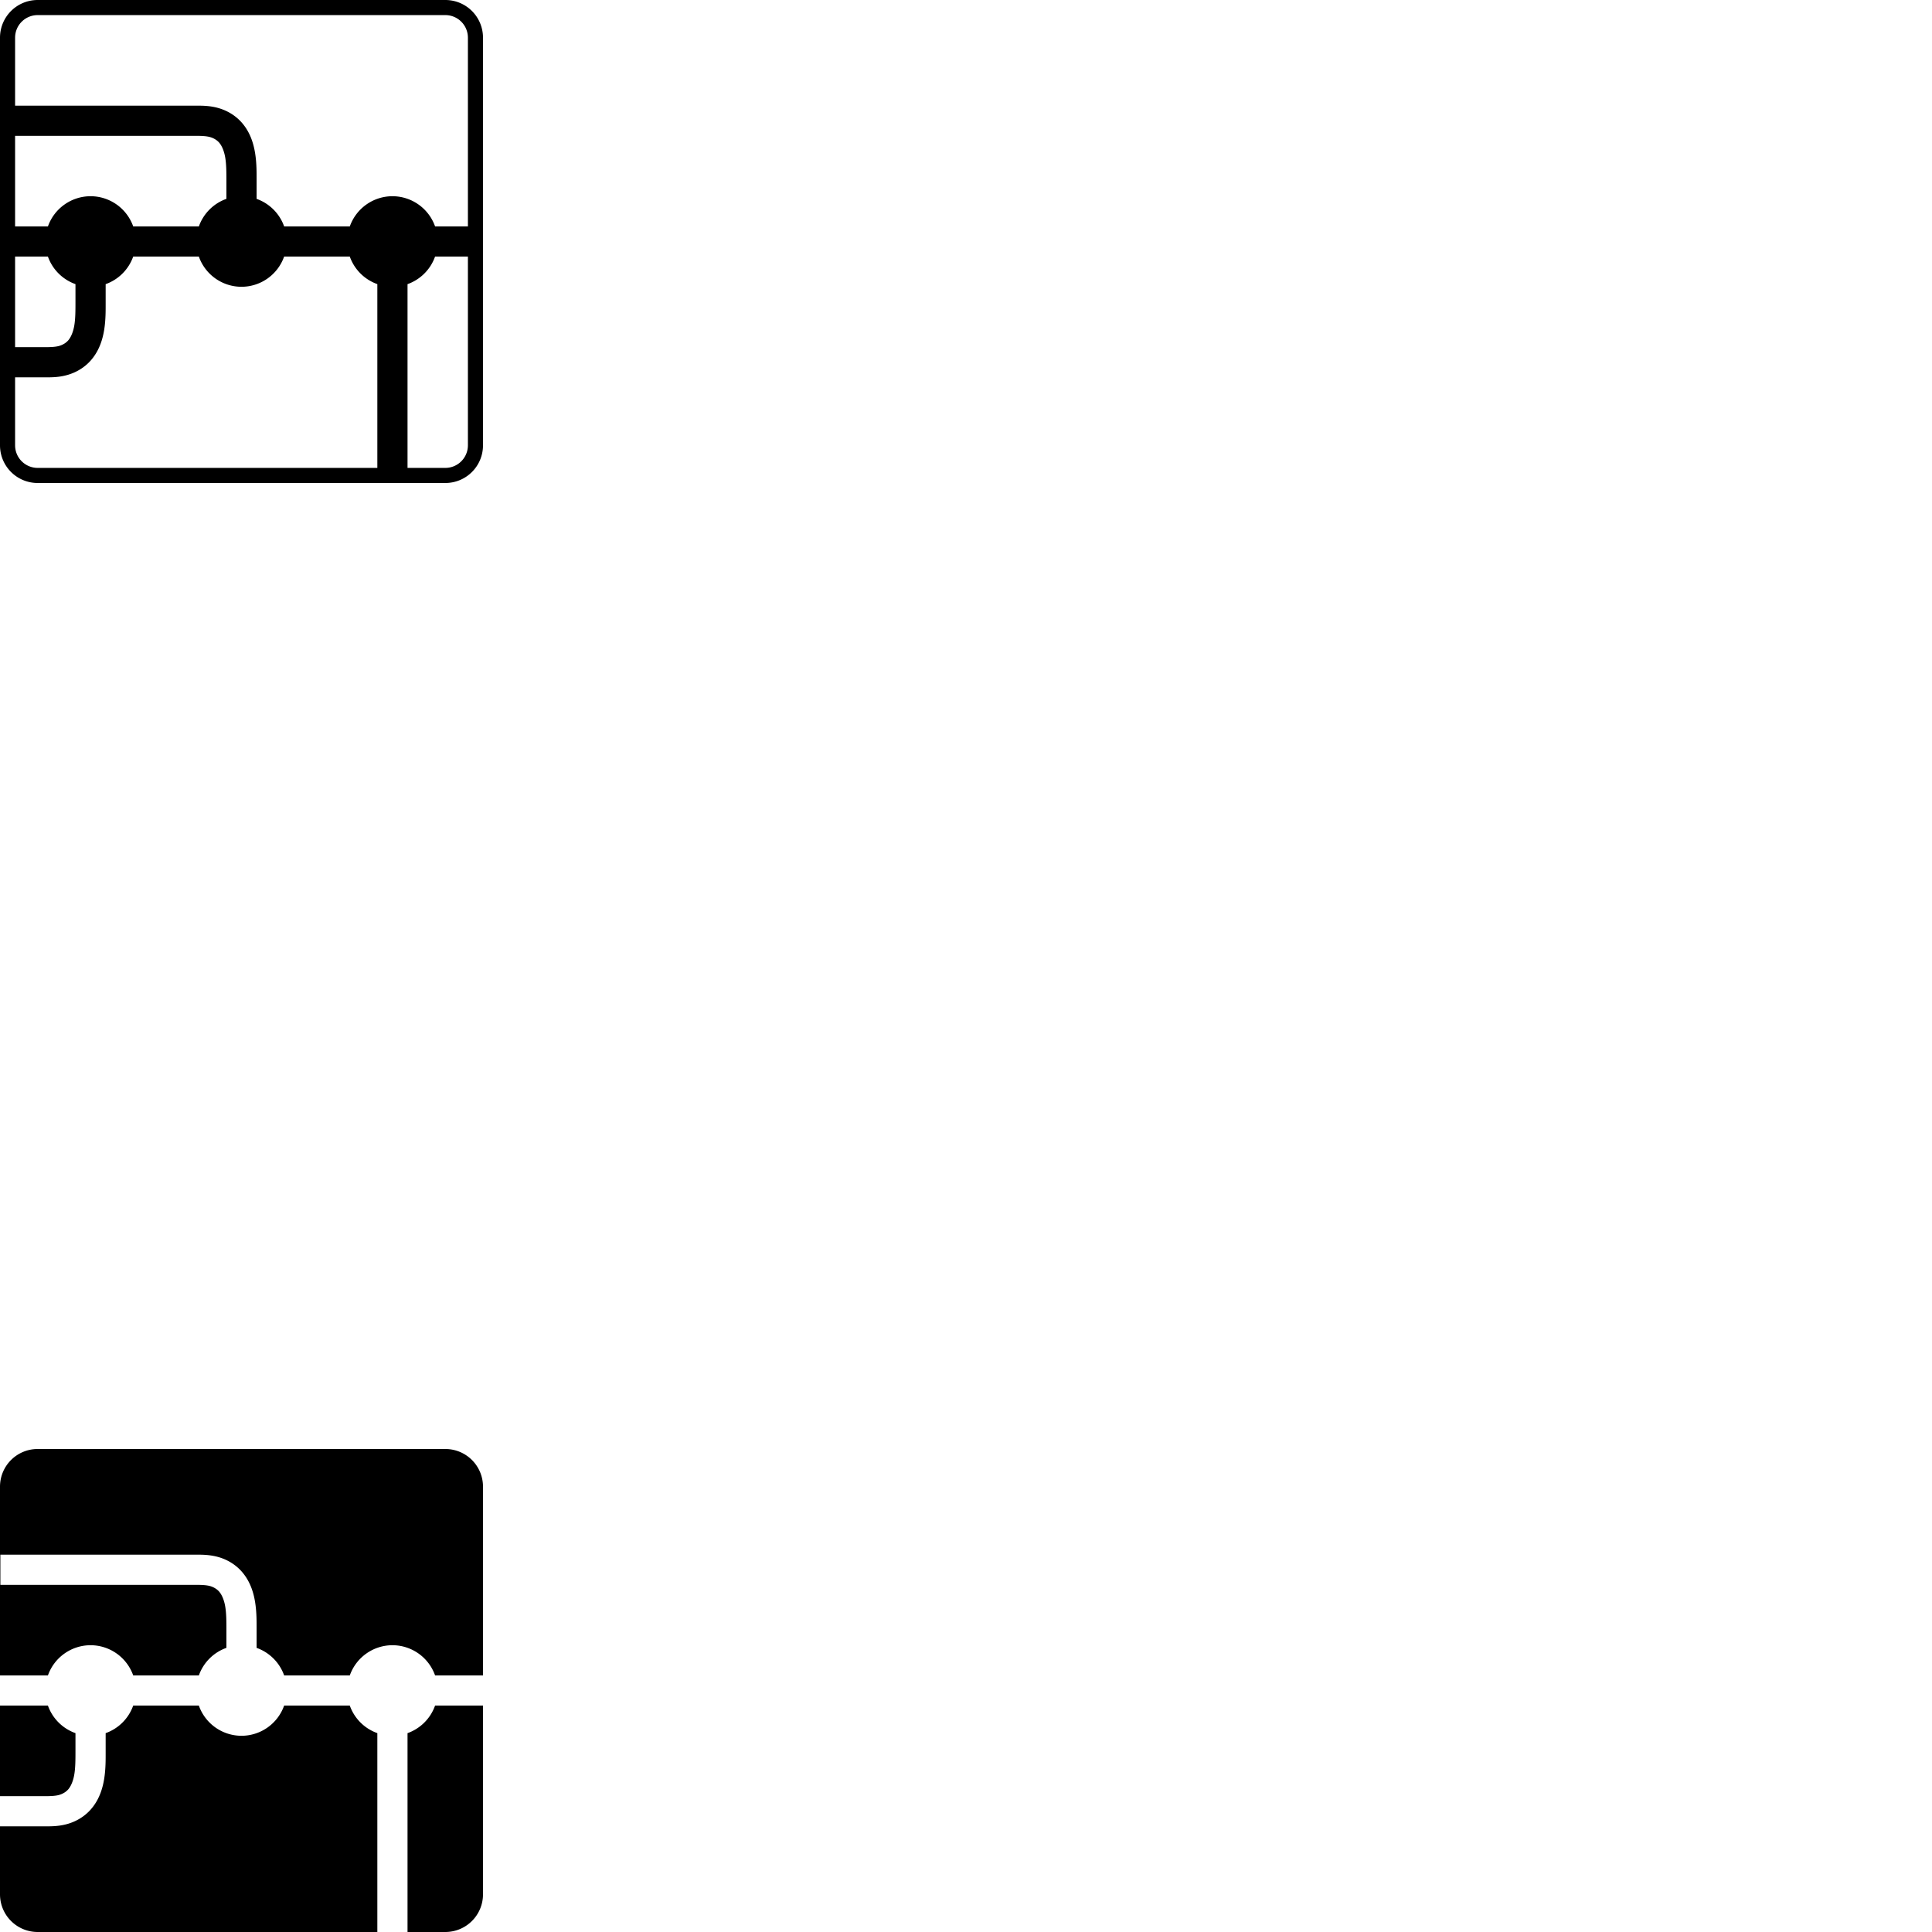 <?xml version="1.0" encoding="UTF-8" standalone="no"?>
<!-- Created with Inkscape (http://www.inkscape.org/) -->

<svg
   xmlns:dc="http://purl.org/dc/elements/1.1/"
   xmlns:cc="http://creativecommons.org/ns#"
   xmlns:rdf="http://www.w3.org/1999/02/22-rdf-syntax-ns#"
   xmlns:svg="http://www.w3.org/2000/svg"
   xmlns="http://www.w3.org/2000/svg"
   xmlns:sodipodi="http://sodipodi.sourceforge.net/DTD/sodipodi-0.dtd"
   xmlns:inkscape="http://www.inkscape.org/namespaces/inkscape"
   width="256"
   height="256"
   viewBox="0 0 256 256"
   id="svg2"
   version="1.1"
   inkscape:version="0.91 r"
   inkscape:export-filename="/home/nicolas/Documents/predicthub/docs/logo-nn.png"
   inkscape:export-xdpi="90"
   inkscape:export-ydpi="90"
   sodipodi:docname="icons.svg">
  <defs
     id="defs4">
    <inkscape:path-effect
       effect="spiro"
       id="path-effect4207"
       is_visible="true" />
    <inkscape:path-effect
       effect="spiro"
       id="path-effect4199"
       is_visible="true" />
    <inkscape:path-effect
       effect="spiro"
       id="path-effect4195"
       is_visible="true" />
    <inkscape:path-effect
       effect="spiro"
       id="path-effect4191"
       is_visible="true" />
    <inkscape:path-effect
       effect="spiro"
       id="path-effect4207-4"
       is_visible="true" />
    <inkscape:path-effect
       effect="spiro"
       id="path-effect4207-7"
       is_visible="true" />
  </defs>
  <sodipodi:namedview
     id="base"
     pagecolor="#dedede"
     bordercolor="#666666"
     borderopacity="1.0"
     inkscape:pageopacity="0"
     inkscape:pageshadow="2"
     inkscape:zoom="7.919596"
     inkscape:cx="46.564745"
     inkscape:cy="216.25339"
     inkscape:document-units="px"
     inkscape:current-layer="layer1"
     showgrid="true"
     units="px"
     inkscape:window-width="1855"
     inkscape:window-height="1056"
     inkscape:window-x="65"
     inkscape:window-y="24"
     inkscape:window-maximized="1">
    <inkscape:grid
       type="xygrid"
       id="grid4136" />
  </sodipodi:namedview>
  <g
     inkscape:label="logo"
     inkscape:groupmode="layer"
     id="layer1">
    <path
       style="fill:#000000;fill-opacity:1;stroke:none;stroke-width:0;stroke-miterlimit:4;stroke-dasharray:none;stroke-opacity:1"
       d="m 5,192 c -2.77,0 -5,2.23 -5,5 l 0,25 6.351,0 A 6,6 0 0 1 12,218 a 6,6 0 0 1 5.65,4 l 8.701,0 A 6,6 0 0 1 30,218.35 L 30,216 c 0,-1.146 -0.002,-2.181 -0.148,-3.082 -0.142,-0.879 -0.446,-1.617 -0.846,-2.057 -0.276,-0.303 -0.688,-0.557 -1.144,-0.691 C 27.412,210.039 26.78,210 26,210 l -25.951,0 0,-4 L 26,206 c 0.851,0 1.873,0.01 2.988,0.333 1.11,0.326 2.154,0.933 2.976,1.836 1.13,1.242 1.616,2.744 1.837,4.11 C 34.018,213.622 34,214.873 34,216 l 0,2.351 A 6,6 0 0 1 37.65,222 l 8.701,0 A 6,6 0 0 1 52,218 a 6,6 0 0 1 5.65,4 L 64,222 64,197 c 0,-2.77 -2.23,-5 -5,-5 l -54,0 z m -5,34 0,12 6,0 c 0.78,0 1.412,-0.038 1.862,-0.17 0.455,-0.134 0.867,-0.388 1.144,-0.691 0.4,-0.439 0.704,-1.178 0.846,-2.057 C 9.998,234.181 10,233.146 10,232 l 0,-2.351 A 6,6 0 0 1 6.35,226 L 0,226 Z m 17.649,0 A 6,6 0 0 1 14,229.65 L 14,232 c 0,1.127 0.018,2.378 -0.199,3.722 -0.221,1.365 -0.706,2.868 -1.837,4.11 -0.822,0.903 -1.866,1.511 -2.976,1.837 C 7.873,241.995 6.851,242 6,242 l -6,0 0,9 c 0,2.77 2.23,5 5,5 l 45,0 0,-26.351 A 6,6 0 0 1 46.35,226 l -8.701,0 A 6,6 0 0 1 32,230 6,6 0 0 1 26.35,226 l -8.701,0 z m 40,0 A 6,6 0 0 1 54,229.65 L 54,256 l 5,0 c 2.77,0 5,-2.23 5,-5 l 0,-25 -6.351,0 z"
       id="rect4138"
       inkscape:connector-curvature="0" />
    <path
       style="fill:#000000;fill-opacity:1;stroke:none;stroke-width:0;stroke-miterlimit:4;stroke-dasharray:none;stroke-opacity:1"
       d="M 5 0 C 2.23 0 0 2.23 0 5 L 0 30 L 0 34 L 0 46 L 0 50 L 0 59 C 0 61.77 2.23 64 5 64 L 50 64 L 54 64 L 59 64 C 61.77 64 64 61.77 64 59 L 64 34 L 64 30 L 64 5 C 64 2.23 61.77 0 59 0 L 5 0 z M 5 2 L 59 2 C 60.662 2 62 3.338 62 5 L 62 30 L 57.65 30 A 6 6 0 0 0 52 26 A 6 6 0 0 0 46.352 30 L 37.65 30 A 6 6 0 0 0 34 26.352 L 34 24 C 34 22.873 34.018 21.622 33.801 20.279 C 33.579 18.914 33.095 17.41 31.965 16.168 C 31.143 15.265 30.098 14.658 28.988 14.332 C 27.873 14.005 26.851 14 26 14 L 2 14 L 2 5 C 2 3.338 3.338 2 5 2 z M 2 18 L 26 18 C 26.78 18 27.413 18.04 27.863 18.172 C 28.319 18.305 28.73 18.558 29.006 18.861 C 29.406 19.301 29.709 20.039 29.852 20.918 C 29.998 21.819 30 22.854 30 24 L 30 26.35 A 6 6 0 0 0 26.352 30 L 17.65 30 A 6 6 0 0 0 12 26 A 6 6 0 0 0 6.352 30 L 2 30 L 2 18 z M 2 34 L 6.35 34 A 6 6 0 0 0 10 37.648 L 10 40 C 10 41.146 9.998 42.181 9.852 43.082 C 9.709 43.961 9.406 44.699 9.006 45.139 C 8.73 45.442 8.317 45.696 7.861 45.83 C 7.411 45.962 6.78 46 6 46 L 2 46 L 2 34 z M 17.648 34 L 26.35 34 A 6 6 0 0 0 32 38 A 6 6 0 0 0 37.648 34 L 46.35 34 A 6 6 0 0 0 50 37.648 L 50 62 L 5 62 C 3.338 62 2 60.662 2 59 L 2 50 L 6 50 C 6.851 50 7.873 50 8.988 49.668 C 10.098 49.342 11.141 48.735 11.963 47.832 C 13.093 46.59 13.579 45.088 13.801 43.723 C 14.018 42.379 14 41.127 14 40 L 14 37.65 A 6 6 0 0 0 17.648 34 z M 57.648 34 L 62 34 L 62 59 C 62 60.662 60.662 62 59 62 L 54 62 L 54 37.65 A 6 6 0 0 0 57.648 34 z "
       id="rect6445" />
  </g>
  <g
     inkscape:groupmode="layer"
     id="layer2"
     inkscape:label="logo-inv" />
</svg>
